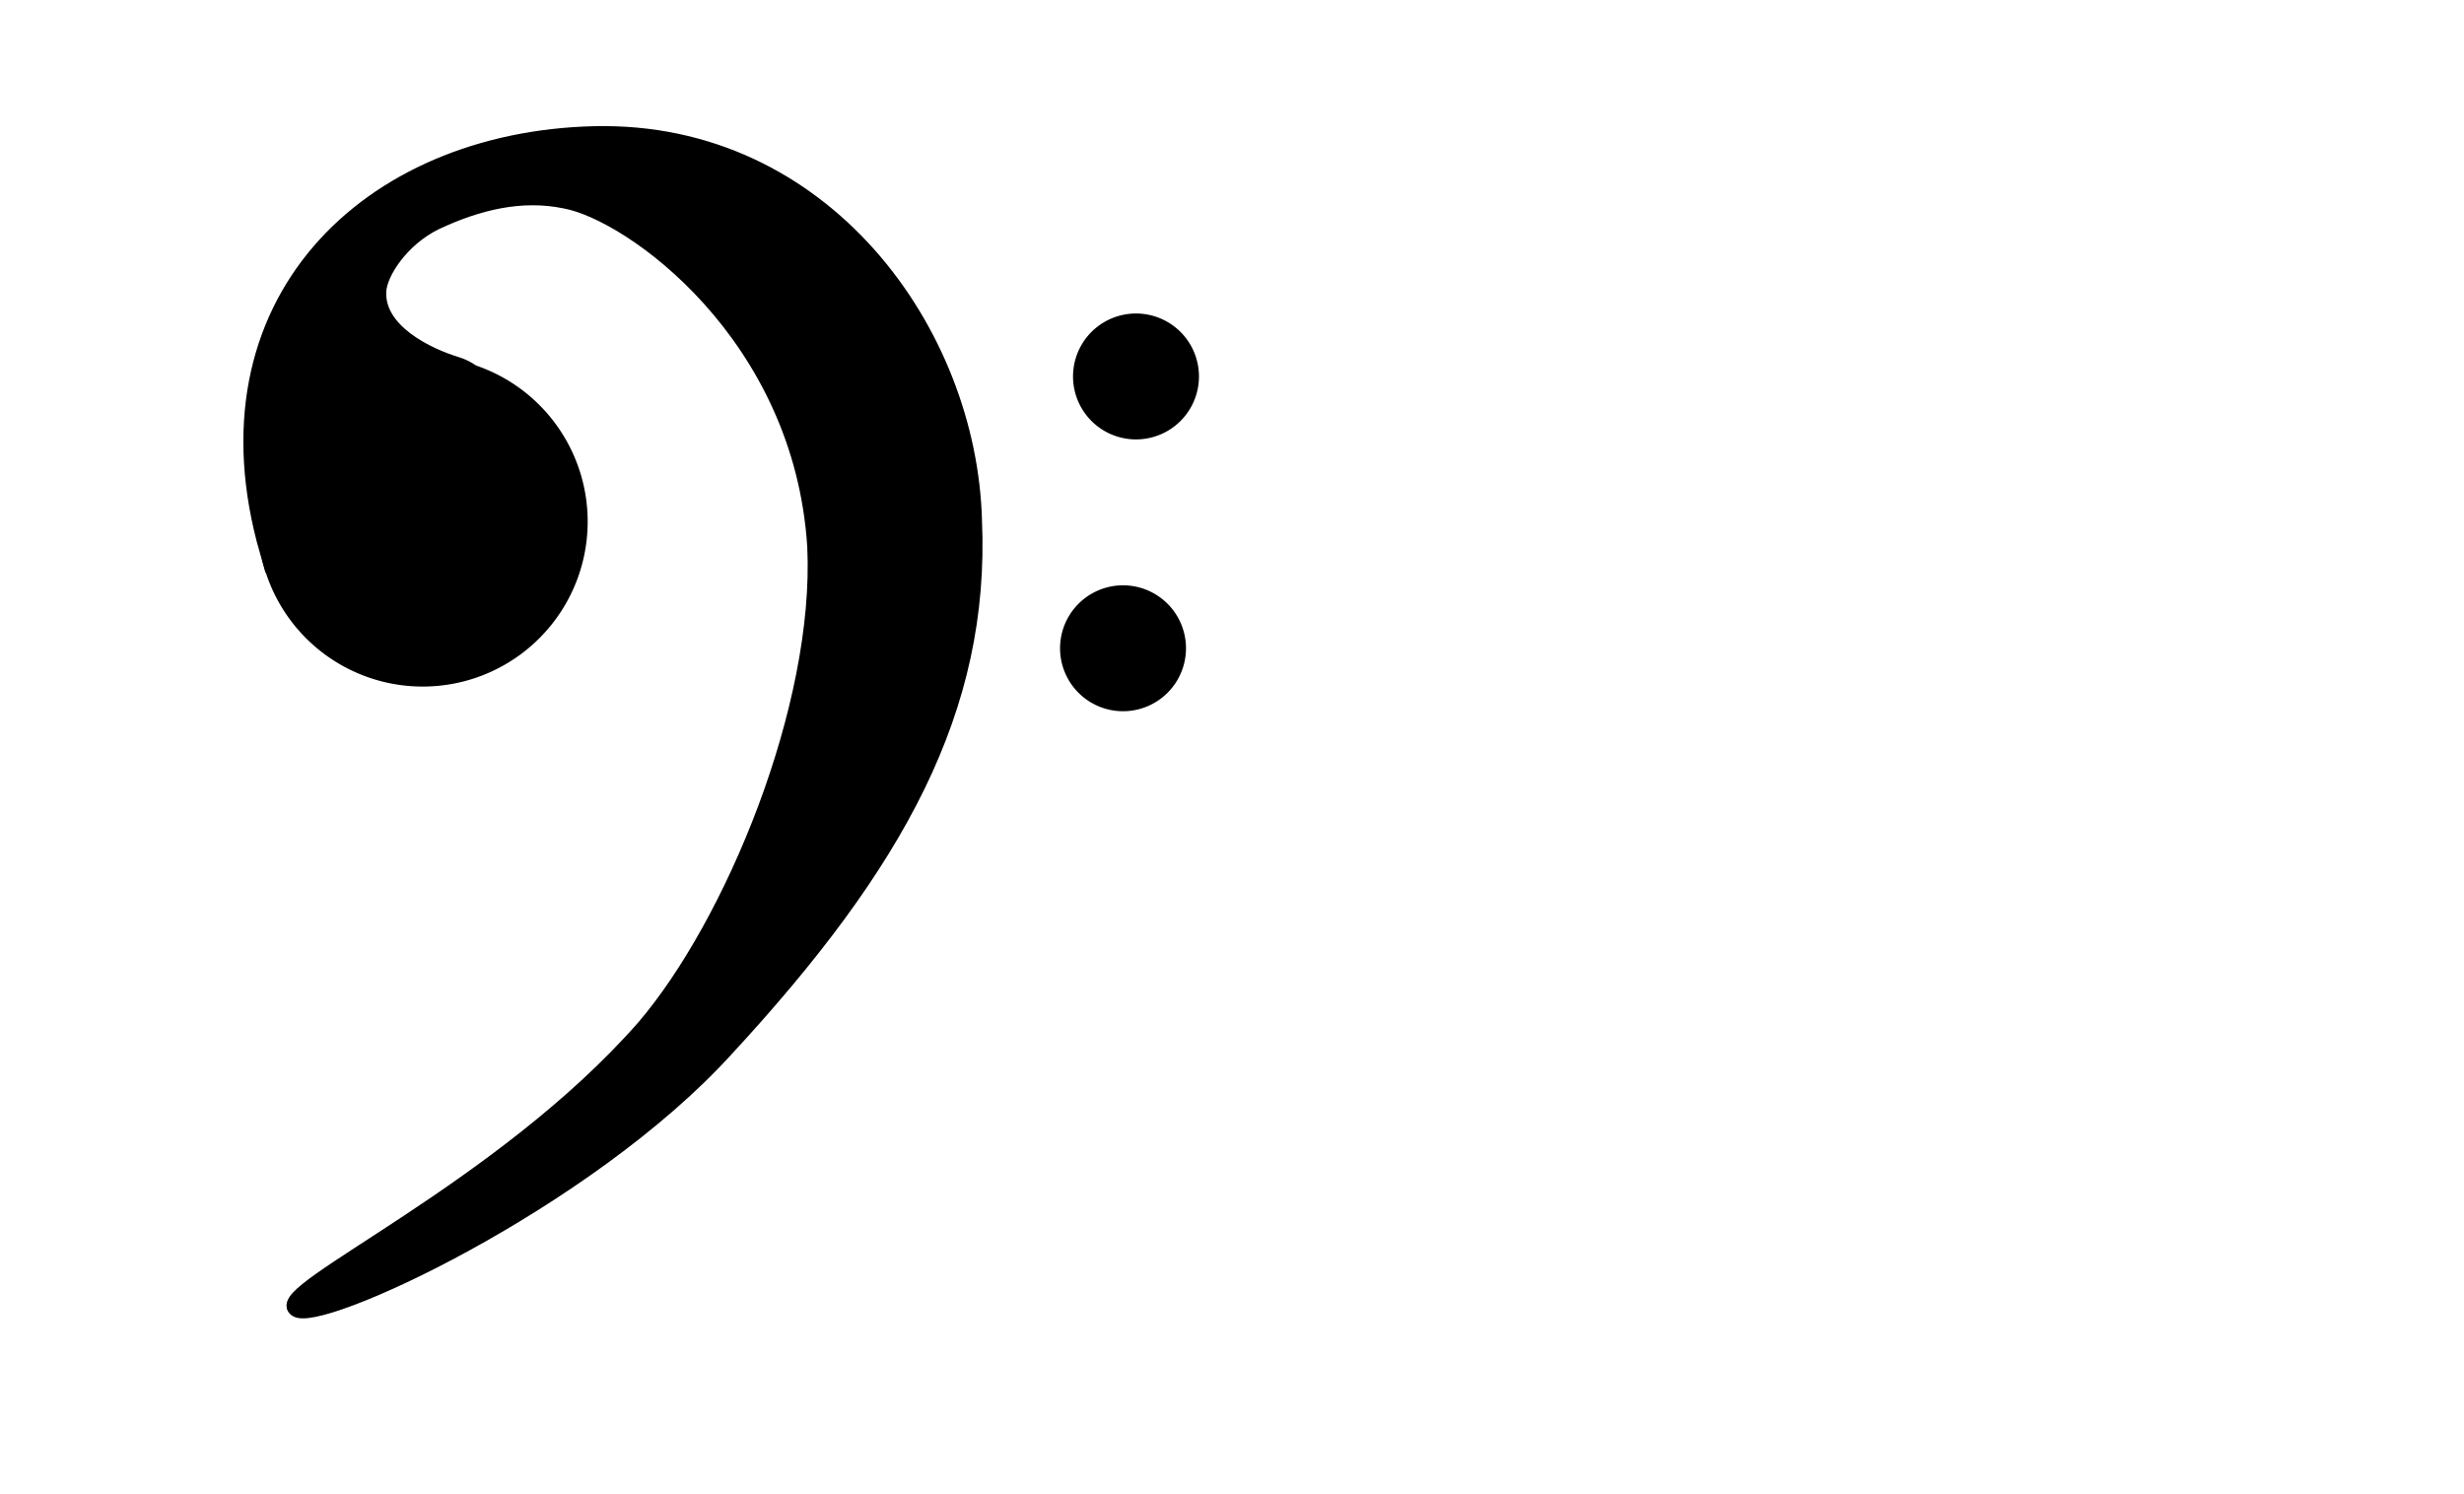 <?xml version="1.0" encoding="UTF-8"?>
<svg viewBox="0 0 193.75 117.5" xmlns="http://www.w3.org/2000/svg" xmlns:xlink="http://www.w3.org/1999/xlink">
 <g transform="translate(-74.818 -328.28)" fill-rule="evenodd" stroke="#000">
  <path transform="translate(-176.1 32.065)" d="m344.57 325.82a4.326 4.326 0 1 0 -8.652 0 4.326 4.326 0 1 0 8.652 0z" stroke-width="1.25"/>
  <path transform="translate(-177.12 53.441)" d="m344.57 325.82a4.326 4.326 0 1 0 -8.652 0 4.326 4.326 0 1 0 8.652 0z" stroke-width="1.25"/>
  <path transform="matrix(1.398 0 0 1.398 -44.923 -146.31)" d="m118.08 368.82a8.652 8.652 0 1 0 -17.305 0 8.652 8.652 0 1 0 17.305 0z" stroke-width="1.252"/>
  <path d="m95.86 371.63c-5.595-19.505 7.9-32.38 25.689-32.801 18.043-0.421 29.476 15.601 29.86 30.387 0.639 14.787-6.024 26.93-19.494 41.516-11.038 12.161-32.25 21.878-33.826 20.465-1.756-1.412 16.211-9.347 27.388-22.104 6.933-8.093 14.041-25.185 13.442-37.831-1.043-16.655-14.435-26.252-19.667-27.207-3.452-0.711-6.864 0.12-10.181 1.676-2.729 1.334-4.435 3.997-4.504 5.455-0.163 3.194 3.909 5.095 6.12 5.768 8.258 2.495-3.589 23.734-14.826 14.674z" stroke-width="1.25"/>
 </g>
</svg>
